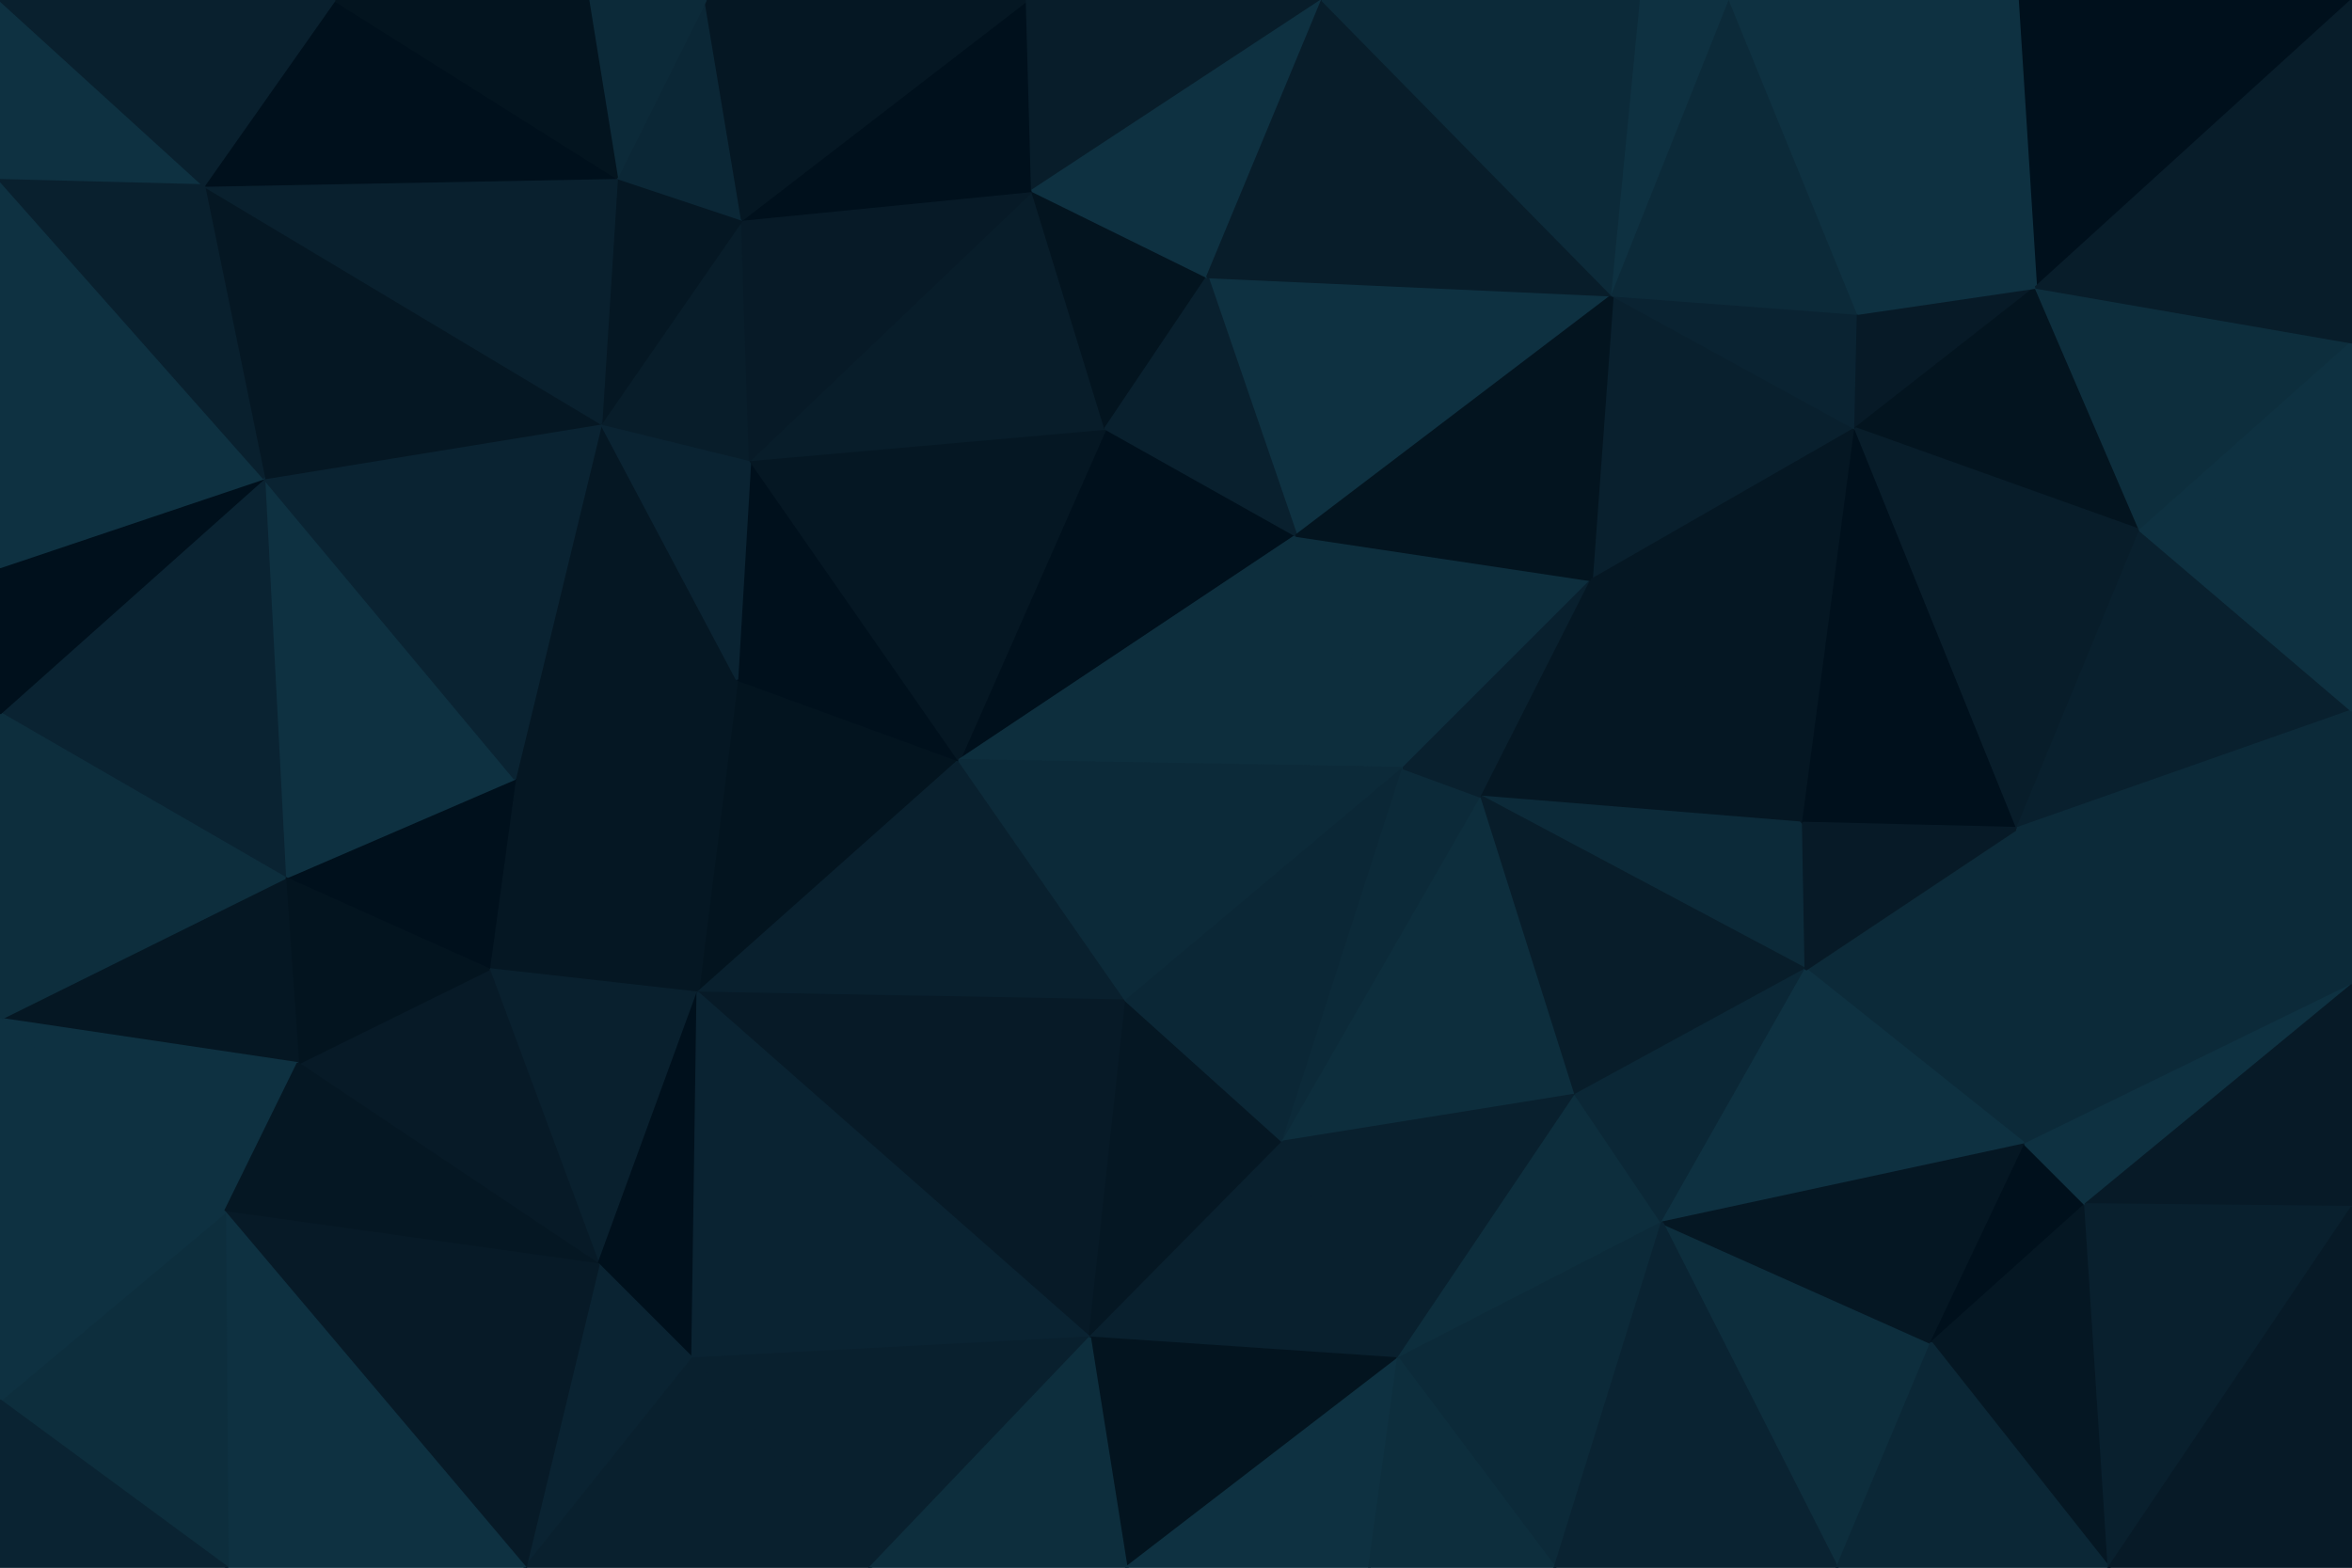 <svg id="visual" viewBox="0 0 900 600" width="900" height="600" xmlns="http://www.w3.org/2000/svg" xmlns:xlink="http://www.w3.org/1999/xlink" version="1.1"><g stroke-width="1" stroke-linejoin="bevel"><path d="M367 291L282 260L267 380Z" fill="#03141f" stroke="#03141f"></path><path d="M282 260L197 298L267 380Z" fill="#051723" stroke="#051723"></path><path d="M197 298L187 371L267 380Z" fill="#051723" stroke="#051723"></path><path d="M267 380L431 383L367 291Z" fill="#09202e" stroke="#09202e"></path><path d="M367 291L287 176L282 260Z" fill="#00101c" stroke="#00101c"></path><path d="M282 260L230 162L197 298Z" fill="#051723" stroke="#051723"></path><path d="M187 371L229 484L267 380Z" fill="#09202e" stroke="#09202e"></path><path d="M267 380L417 512L431 383Z" fill="#071a27" stroke="#071a27"></path><path d="M287 176L230 162L282 260Z" fill="#0a2332" stroke="#0a2332"></path><path d="M496 205L423 164L367 291Z" fill="#00101c" stroke="#00101c"></path><path d="M367 291L423 164L287 176Z" fill="#051723" stroke="#051723"></path><path d="M287 176L284 84L230 162Z" fill="#081d2a" stroke="#081d2a"></path><path d="M197 298L109 336L187 371Z" fill="#00101c" stroke="#00101c"></path><path d="M187 371L114 407L229 484Z" fill="#071a27" stroke="#071a27"></path><path d="M101 183L109 336L197 298Z" fill="#0e3141" stroke="#0e3141"></path><path d="M229 484L265 520L267 380Z" fill="#00101c" stroke="#00101c"></path><path d="M109 336L114 407L187 371Z" fill="#03141f" stroke="#03141f"></path><path d="M229 484L201 600L265 520Z" fill="#0a2332" stroke="#0a2332"></path><path d="M417 512L491 437L431 383Z" fill="#051723" stroke="#051723"></path><path d="M537 294L496 205L367 291Z" fill="#0d2e3d" stroke="#0d2e3d"></path><path d="M265 520L417 512L267 380Z" fill="#0a2332" stroke="#0a2332"></path><path d="M537 294L367 291L431 383Z" fill="#0c2a39" stroke="#0c2a39"></path><path d="M491 437L537 294L431 383Z" fill="#0b2736" stroke="#0b2736"></path><path d="M395 73L287 176L423 164Z" fill="#081d2a" stroke="#081d2a"></path><path d="M395 73L284 84L287 176Z" fill="#071a27" stroke="#071a27"></path><path d="M230 162L101 183L197 298Z" fill="#0a2332" stroke="#0a2332"></path><path d="M78 71L101 183L230 162Z" fill="#051723" stroke="#051723"></path><path d="M491 437L567 305L537 294Z" fill="#0c2a39" stroke="#0c2a39"></path><path d="M537 294L609 222L496 205Z" fill="#0d2e3d" stroke="#0d2e3d"></path><path d="M0 390L114 407L109 336Z" fill="#051723" stroke="#051723"></path><path d="M0 390L86 464L114 407Z" fill="#0e3141" stroke="#0e3141"></path><path d="M114 407L86 464L229 484Z" fill="#051723" stroke="#051723"></path><path d="M284 84L236 68L230 162Z" fill="#051723" stroke="#051723"></path><path d="M462 106L395 73L423 164Z" fill="#03141f" stroke="#03141f"></path><path d="M284 84L270 0L236 68Z" fill="#0b2736" stroke="#0b2736"></path><path d="M617 113L462 106L496 205Z" fill="#0e3141" stroke="#0e3141"></path><path d="M496 205L462 106L423 164Z" fill="#09202e" stroke="#09202e"></path><path d="M201 600L333 600L265 520Z" fill="#09202e" stroke="#09202e"></path><path d="M265 520L333 600L417 512Z" fill="#09202e" stroke="#09202e"></path><path d="M417 512L535 520L491 437Z" fill="#09202e" stroke="#09202e"></path><path d="M86 464L201 600L229 484Z" fill="#071a27" stroke="#071a27"></path><path d="M431 600L535 520L417 512Z" fill="#03141f" stroke="#03141f"></path><path d="M491 437L603 419L567 305Z" fill="#0d2e3d" stroke="#0d2e3d"></path><path d="M333 600L431 600L417 512Z" fill="#0d2e3d" stroke="#0d2e3d"></path><path d="M101 183L0 273L109 336Z" fill="#0a2332" stroke="#0a2332"></path><path d="M535 520L603 419L491 437Z" fill="#09202e" stroke="#09202e"></path><path d="M0 273L0 390L109 336Z" fill="#0d2e3d" stroke="#0d2e3d"></path><path d="M86 464L87 600L201 600Z" fill="#0e3141" stroke="#0e3141"></path><path d="M567 305L609 222L537 294Z" fill="#09202e" stroke="#09202e"></path><path d="M690 315L609 222L567 305Z" fill="#051723" stroke="#051723"></path><path d="M101 183L0 217L0 273Z" fill="#00101c" stroke="#00101c"></path><path d="M0 69L0 217L101 183Z" fill="#0e3141" stroke="#0e3141"></path><path d="M393 0L284 84L395 73Z" fill="#00101c" stroke="#00101c"></path><path d="M393 0L270 0L284 84Z" fill="#051723" stroke="#051723"></path><path d="M236 68L78 71L230 162Z" fill="#09202e" stroke="#09202e"></path><path d="M270 0L225 0L236 68Z" fill="#0c2a39" stroke="#0c2a39"></path><path d="M506 0L393 0L395 73Z" fill="#081d2a" stroke="#081d2a"></path><path d="M506 0L395 73L462 106Z" fill="#0e3141" stroke="#0e3141"></path><path d="M128 0L78 71L236 68Z" fill="#00101c" stroke="#00101c"></path><path d="M535 520L636 468L603 419Z" fill="#0d2e3d" stroke="#0d2e3d"></path><path d="M431 600L524 600L535 520Z" fill="#0e3141" stroke="#0e3141"></path><path d="M0 536L87 600L86 464Z" fill="#0d2e3d" stroke="#0d2e3d"></path><path d="M595 600L636 468L535 520Z" fill="#0c2a39" stroke="#0c2a39"></path><path d="M691 371L690 315L567 305Z" fill="#0c2a39" stroke="#0c2a39"></path><path d="M225 0L128 0L236 68Z" fill="#03141f" stroke="#03141f"></path><path d="M0 390L0 536L86 464Z" fill="#0e3141" stroke="#0e3141"></path><path d="M710 164L617 113L609 222Z" fill="#09202e" stroke="#09202e"></path><path d="M609 222L617 113L496 205Z" fill="#03141f" stroke="#03141f"></path><path d="M617 113L506 0L462 106Z" fill="#081d2a" stroke="#081d2a"></path><path d="M691 371L567 305L603 419Z" fill="#081d2a" stroke="#081d2a"></path><path d="M636 468L691 371L603 419Z" fill="#0b2736" stroke="#0b2736"></path><path d="M0 0L0 69L78 71Z" fill="#0e3141" stroke="#0e3141"></path><path d="M78 71L0 69L101 183Z" fill="#09202e" stroke="#09202e"></path><path d="M524 600L595 600L535 520Z" fill="#0d2e3d" stroke="#0d2e3d"></path><path d="M775 438L772 317L691 371Z" fill="#0c2a39" stroke="#0c2a39"></path><path d="M0 536L0 600L87 600Z" fill="#0a2332" stroke="#0a2332"></path><path d="M690 315L710 164L609 222Z" fill="#051723" stroke="#051723"></path><path d="M617 113L628 0L506 0Z" fill="#0c2a39" stroke="#0c2a39"></path><path d="M772 317L710 164L690 315Z" fill="#00101c" stroke="#00101c"></path><path d="M128 0L0 0L78 71Z" fill="#09202e" stroke="#09202e"></path><path d="M710 164L711 120L617 113Z" fill="#0a2332" stroke="#0a2332"></path><path d="M662 0L628 0L617 113Z" fill="#0e3141" stroke="#0e3141"></path><path d="M775 438L691 371L636 468Z" fill="#0e3141" stroke="#0e3141"></path><path d="M691 371L772 317L690 315Z" fill="#071a27" stroke="#071a27"></path><path d="M710 164L779 110L711 120Z" fill="#071a27" stroke="#071a27"></path><path d="M703 600L739 514L636 468Z" fill="#0d2e3d" stroke="#0d2e3d"></path><path d="M711 120L662 0L617 113Z" fill="#0c2a39" stroke="#0c2a39"></path><path d="M739 514L775 438L636 468Z" fill="#051723" stroke="#051723"></path><path d="M595 600L703 600L636 468Z" fill="#0a2332" stroke="#0a2332"></path><path d="M739 514L798 461L775 438Z" fill="#00101c" stroke="#00101c"></path><path d="M807 600L798 461L739 514Z" fill="#051723" stroke="#051723"></path><path d="M775 438L900 377L772 317Z" fill="#0c2a39" stroke="#0c2a39"></path><path d="M819 203L779 110L710 164Z" fill="#03141f" stroke="#03141f"></path><path d="M711 120L772 0L662 0Z" fill="#0e3141" stroke="#0e3141"></path><path d="M819 203L710 164L772 317Z" fill="#081d2a" stroke="#081d2a"></path><path d="M900 272L819 203L772 317Z" fill="#09202e" stroke="#09202e"></path><path d="M900 0L772 0L779 110Z" fill="#00101c" stroke="#00101c"></path><path d="M779 110L772 0L711 120Z" fill="#0e3141" stroke="#0e3141"></path><path d="M703 600L807 600L739 514Z" fill="#0b2736" stroke="#0b2736"></path><path d="M900 377L900 272L772 317Z" fill="#0c2a39" stroke="#0c2a39"></path><path d="M900 377L775 438L798 461Z" fill="#0e3141" stroke="#0e3141"></path><path d="M819 203L900 131L779 110Z" fill="#0d2e3d" stroke="#0d2e3d"></path><path d="M900 462L900 377L798 461Z" fill="#071a27" stroke="#071a27"></path><path d="M807 600L900 462L798 461Z" fill="#09202e" stroke="#09202e"></path><path d="M900 272L900 170L819 203Z" fill="#0e3141" stroke="#0e3141"></path><path d="M900 170L900 131L819 203Z" fill="#0e3141" stroke="#0e3141"></path><path d="M807 600L900 600L900 462Z" fill="#071a27" stroke="#071a27"></path><path d="M900 131L900 0L779 110Z" fill="#081d2a" stroke="#081d2a"></path></g></svg>